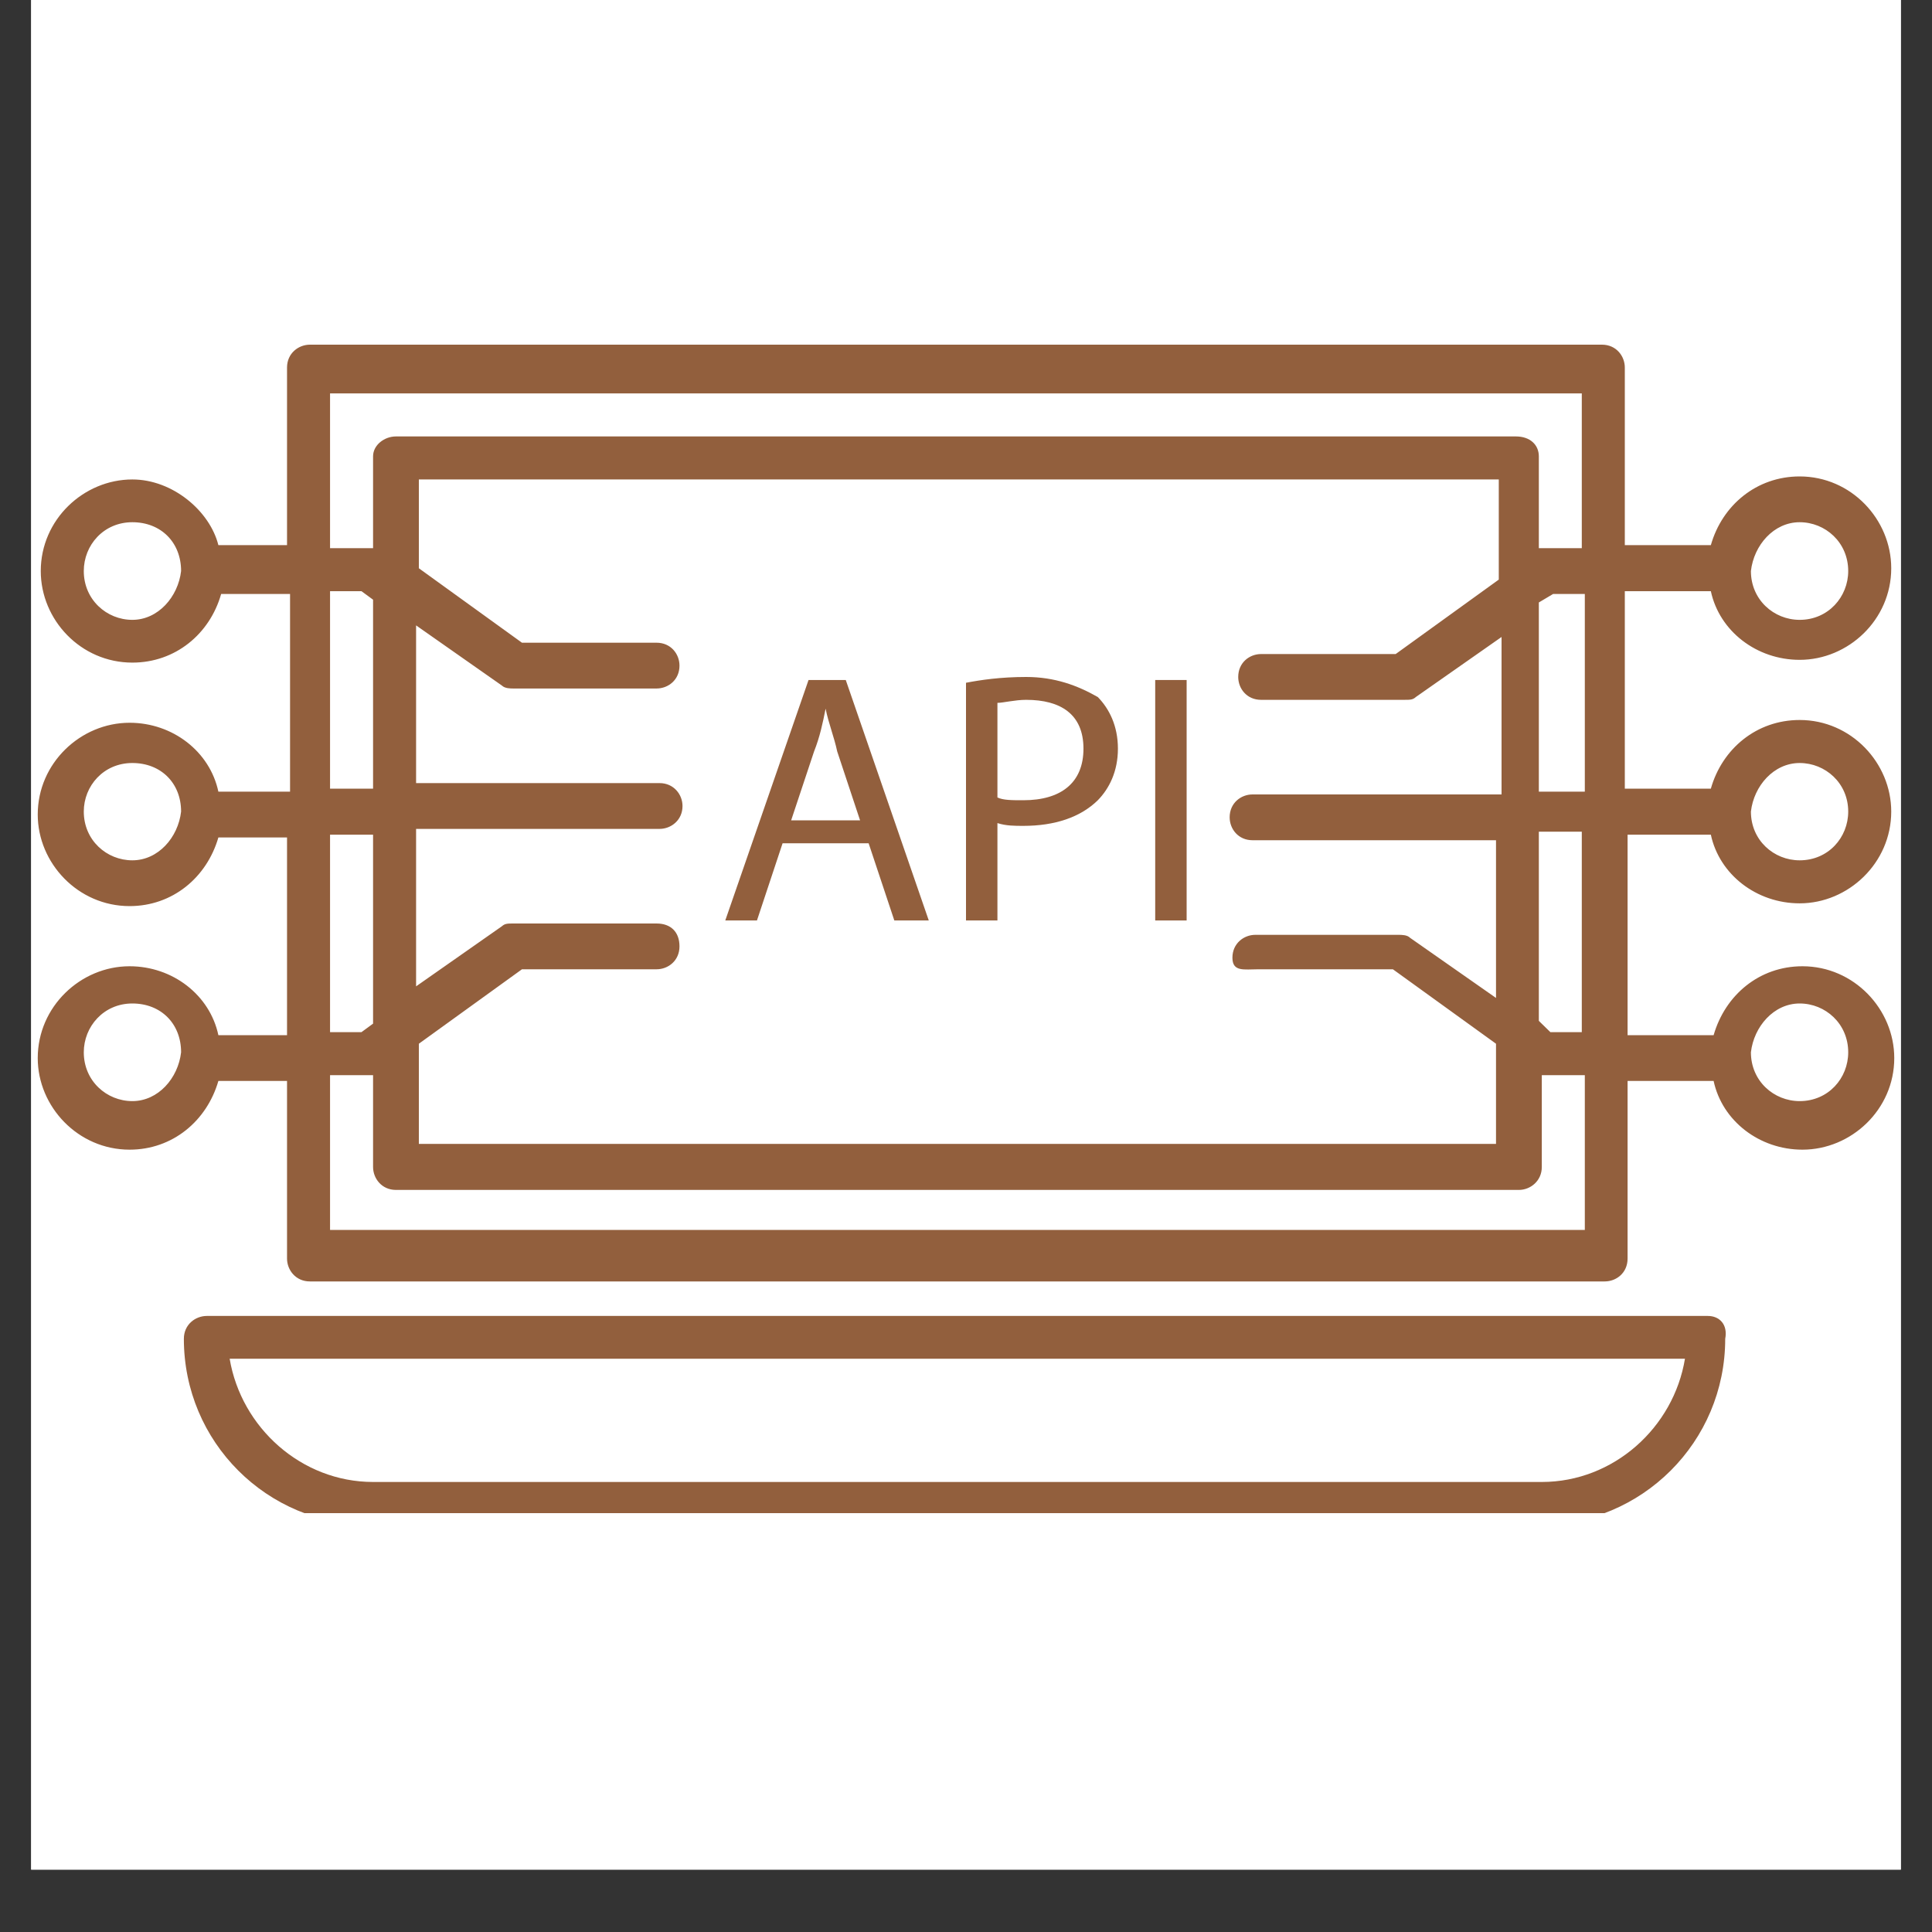 <svg xmlns="http://www.w3.org/2000/svg" xmlns:xlink="http://www.w3.org/1999/xlink" width="40" zoomAndPan="magnify" viewBox="0 0 30 30" height="40" preserveAspectRatio="xMidYMid meet" version="1.0"><rect x="0" y="0" width="30" height="30" fill="#333333" stroke="none"/><defs><clipPath id="dfe2517506"><path d="M 0.484 0 L 29.516 0 L 29.516 29.031 L 0.484 29.031 Z M 0.484 0 " clip-rule="nonzero"/></clipPath><clipPath id="4480b9b265"><path d="M 2 20 L 27 20 L 27 23.496 L 2 23.496 Z M 2 20 " clip-rule="nonzero"/></clipPath><clipPath id="4014ed610f"><path d="M 0.484 5.352 L 29.516 5.352 L 29.516 20 L 0.484 20 Z M 0.484 5.352 " clip-rule="nonzero"/></clipPath></defs><g clip-path="url(#dfe2517506)"><path fill="#ffffff" d="M 0.484 0 L 29.516 0 L 29.516 29.031 L 0.484 29.031 Z M 0.484 0 " fill-opacity="1" fill-rule="nonzero"/><path fill="#ffffff" d="M 0.484 0 L 29.516 0 L 29.516 29.031 L 0.484 29.031 Z M 0.484 0 " fill-opacity="1" fill-rule="nonzero"/></g><path fill="#925f3d" d="M 12.555 10.559 L 11.262 14.293 L 11.754 14.293 L 12.152 13.094 L 13.488 13.094 L 13.887 14.293 L 14.422 14.293 L 13.133 10.559 Z M 12.285 12.738 L 12.641 11.668 C 12.73 11.445 12.777 11.223 12.82 11.004 C 12.863 11.223 12.953 11.445 13 11.668 L 13.355 12.738 Z M 12.285 12.738 " fill-opacity="1" fill-rule="nonzero"/><path fill="#925f3d" d="M 15.934 10.512 C 15.535 10.512 15.223 10.559 15 10.602 L 15 14.293 L 15.488 14.293 L 15.488 12.781 C 15.621 12.824 15.758 12.824 15.891 12.824 C 16.379 12.824 16.777 12.691 17.047 12.426 C 17.223 12.246 17.359 11.98 17.359 11.625 C 17.359 11.27 17.223 11.004 17.047 10.824 C 16.734 10.645 16.379 10.512 15.934 10.512 Z M 15.891 12.426 C 15.711 12.426 15.578 12.426 15.488 12.383 L 15.488 10.914 C 15.578 10.914 15.758 10.867 15.934 10.867 C 16.469 10.867 16.824 11.09 16.824 11.625 C 16.824 12.16 16.469 12.426 15.891 12.426 Z M 15.891 12.426 " fill-opacity="1" fill-rule="nonzero"/><path fill="#925f3d" d="M 17.938 10.559 L 18.426 10.559 L 18.426 14.293 L 17.938 14.293 Z M 17.938 10.559 " fill-opacity="1" fill-rule="nonzero"/><g clip-path="url(#4480b9b265)"><path fill="#925f3d" d="M 26.52 20.434 L 3.211 20.434 C 3.035 20.434 2.855 20.566 2.855 20.789 C 2.855 22.391 4.145 23.68 5.746 23.68 L 23.895 23.68 C 25.496 23.68 26.789 22.391 26.789 20.789 C 26.832 20.566 26.699 20.434 26.52 20.434 Z M 23.941 23.012 L 5.793 23.012 C 4.68 23.012 3.746 22.168 3.566 21.098 L 26.164 21.098 C 25.988 22.168 25.055 23.012 23.941 23.012 Z M 23.941 23.012 " fill-opacity="1" fill-rule="nonzero"/></g><g clip-path="url(#4014ed610f)"><path fill="#925f3d" d="M 25.23 12.961 L 26.566 12.961 C 26.699 13.582 27.277 14.027 27.945 14.027 C 28.699 14.027 29.367 13.402 29.367 12.602 C 29.367 11.848 28.746 11.18 27.945 11.18 C 27.277 11.18 26.742 11.625 26.566 12.246 L 25.23 12.246 L 25.23 9.18 L 26.566 9.18 C 26.699 9.801 27.277 10.246 27.945 10.246 C 28.699 10.246 29.367 9.625 29.367 8.824 C 29.367 8.066 28.746 7.398 27.945 7.398 C 27.277 7.398 26.742 7.844 26.566 8.465 L 25.23 8.465 L 25.23 5.707 C 25.23 5.531 25.098 5.352 24.875 5.352 L 4.812 5.352 C 4.637 5.352 4.457 5.484 4.457 5.707 L 4.457 8.465 L 3.391 8.465 C 3.258 7.934 2.68 7.445 2.055 7.445 C 1.301 7.445 0.633 8.066 0.633 8.867 C 0.633 9.625 1.254 10.289 2.055 10.289 C 2.723 10.289 3.258 9.844 3.434 9.223 L 4.504 9.223 L 4.504 12.293 L 3.391 12.293 C 3.258 11.668 2.68 11.223 2.012 11.223 C 1.254 11.223 0.586 11.848 0.586 12.648 C 0.586 13.402 1.211 14.07 2.012 14.07 C 2.68 14.07 3.211 13.625 3.391 13.004 L 4.457 13.004 L 4.457 16.074 L 3.391 16.074 C 3.258 15.449 2.68 15.004 2.012 15.004 C 1.254 15.004 0.586 15.629 0.586 16.43 C 0.586 17.184 1.211 17.852 2.012 17.852 C 2.68 17.852 3.211 17.406 3.391 16.785 L 4.457 16.785 L 4.457 19.543 C 4.457 19.719 4.59 19.898 4.812 19.898 L 24.918 19.898 C 25.098 19.898 25.273 19.766 25.273 19.543 L 25.273 16.785 L 26.609 16.785 C 26.742 17.406 27.32 17.852 27.988 17.852 C 28.746 17.852 29.414 17.23 29.414 16.43 C 29.414 15.672 28.789 15.004 27.988 15.004 C 27.32 15.004 26.789 15.449 26.609 16.074 L 25.273 16.074 L 25.273 12.961 Z M 27.945 11.848 C 28.344 11.848 28.699 12.16 28.699 12.602 C 28.699 13.004 28.391 13.359 27.945 13.359 C 27.543 13.359 27.188 13.047 27.188 12.602 C 27.234 12.203 27.543 11.848 27.945 11.848 Z M 27.945 8.109 C 28.344 8.109 28.699 8.422 28.699 8.867 C 28.699 9.266 28.391 9.625 27.945 9.625 C 27.543 9.625 27.188 9.312 27.188 8.867 C 27.234 8.465 27.543 8.109 27.945 8.109 Z M 2.055 9.625 C 1.656 9.625 1.301 9.312 1.301 8.867 C 1.301 8.465 1.609 8.109 2.055 8.109 C 2.5 8.109 2.812 8.422 2.812 8.867 C 2.766 9.266 2.457 9.625 2.055 9.625 Z M 2.055 13.359 C 1.656 13.359 1.301 13.047 1.301 12.602 C 1.301 12.203 1.609 11.848 2.055 11.848 C 2.5 11.848 2.812 12.16 2.812 12.602 C 2.766 13.004 2.457 13.359 2.055 13.359 Z M 2.055 17.098 C 1.656 17.098 1.301 16.785 1.301 16.34 C 1.301 15.941 1.609 15.582 2.055 15.582 C 2.5 15.582 2.812 15.895 2.812 16.34 C 2.766 16.742 2.457 17.098 2.055 17.098 Z M 27.945 15.582 C 28.344 15.582 28.699 15.895 28.699 16.34 C 28.699 16.742 28.391 17.098 27.945 17.098 C 27.543 17.098 27.188 16.785 27.188 16.34 C 27.234 15.941 27.543 15.582 27.945 15.582 Z M 24.562 16.027 L 24.074 16.027 L 23.895 15.852 L 23.895 12.914 L 24.562 12.914 Z M 19.539 15.051 L 21.629 15.051 L 23.23 16.207 L 23.23 17.762 L 6.504 17.762 L 6.504 16.207 L 8.105 15.051 L 10.195 15.051 C 10.375 15.051 10.551 14.918 10.551 14.695 C 10.551 14.473 10.418 14.34 10.195 14.34 L 7.973 14.34 C 7.883 14.34 7.84 14.34 7.793 14.383 L 6.461 15.316 L 6.461 12.871 L 10.242 12.871 C 10.418 12.871 10.598 12.738 10.598 12.516 C 10.598 12.336 10.461 12.16 10.242 12.16 L 6.461 12.16 L 6.461 9.711 L 7.793 10.645 C 7.84 10.691 7.926 10.691 7.973 10.691 L 10.195 10.691 C 10.375 10.691 10.551 10.559 10.551 10.336 C 10.551 10.156 10.418 9.98 10.195 9.98 L 8.105 9.98 L 6.504 8.824 L 6.504 7.445 L 23.273 7.445 L 23.273 9 L 21.672 10.156 L 19.582 10.156 C 19.402 10.156 19.227 10.289 19.227 10.512 C 19.227 10.691 19.359 10.867 19.582 10.867 L 21.805 10.867 C 21.895 10.867 21.938 10.867 21.984 10.824 L 23.316 9.891 L 23.316 12.336 L 19.449 12.336 C 19.27 12.336 19.094 12.469 19.094 12.691 C 19.094 12.871 19.227 13.047 19.449 13.047 L 23.23 13.047 L 23.23 15.496 L 21.895 14.562 C 21.852 14.516 21.762 14.516 21.715 14.516 L 19.492 14.516 C 19.316 14.516 19.137 14.648 19.137 14.871 C 19.137 15.094 19.316 15.051 19.539 15.051 Z M 24.562 12.293 L 23.895 12.293 L 23.895 9.355 L 24.117 9.223 L 24.609 9.223 L 24.609 12.293 Z M 5.125 6.109 L 24.562 6.109 L 24.562 8.512 L 23.984 8.512 C 23.941 8.512 23.941 8.512 23.895 8.512 L 23.895 7.086 C 23.895 6.91 23.762 6.777 23.539 6.777 L 6.148 6.777 C 5.969 6.777 5.793 6.91 5.793 7.086 L 5.793 8.512 C 5.746 8.512 5.746 8.512 5.703 8.512 L 5.125 8.512 Z M 5.125 9.18 L 5.613 9.18 L 5.793 9.312 L 5.793 12.246 L 5.125 12.246 Z M 5.125 12.961 L 5.793 12.961 L 5.793 15.895 L 5.613 16.027 L 5.125 16.027 Z M 24.562 19.098 L 5.125 19.098 L 5.125 16.695 L 5.703 16.695 C 5.746 16.695 5.746 16.695 5.793 16.695 L 5.793 18.121 C 5.793 18.297 5.926 18.477 6.148 18.477 L 23.586 18.477 C 23.762 18.477 23.941 18.34 23.941 18.121 L 23.941 16.695 C 23.984 16.695 23.984 16.695 24.031 16.695 L 24.609 16.695 L 24.609 19.098 Z M 24.562 19.098 " fill-opacity="1" fill-rule="nonzero"/></g></svg>